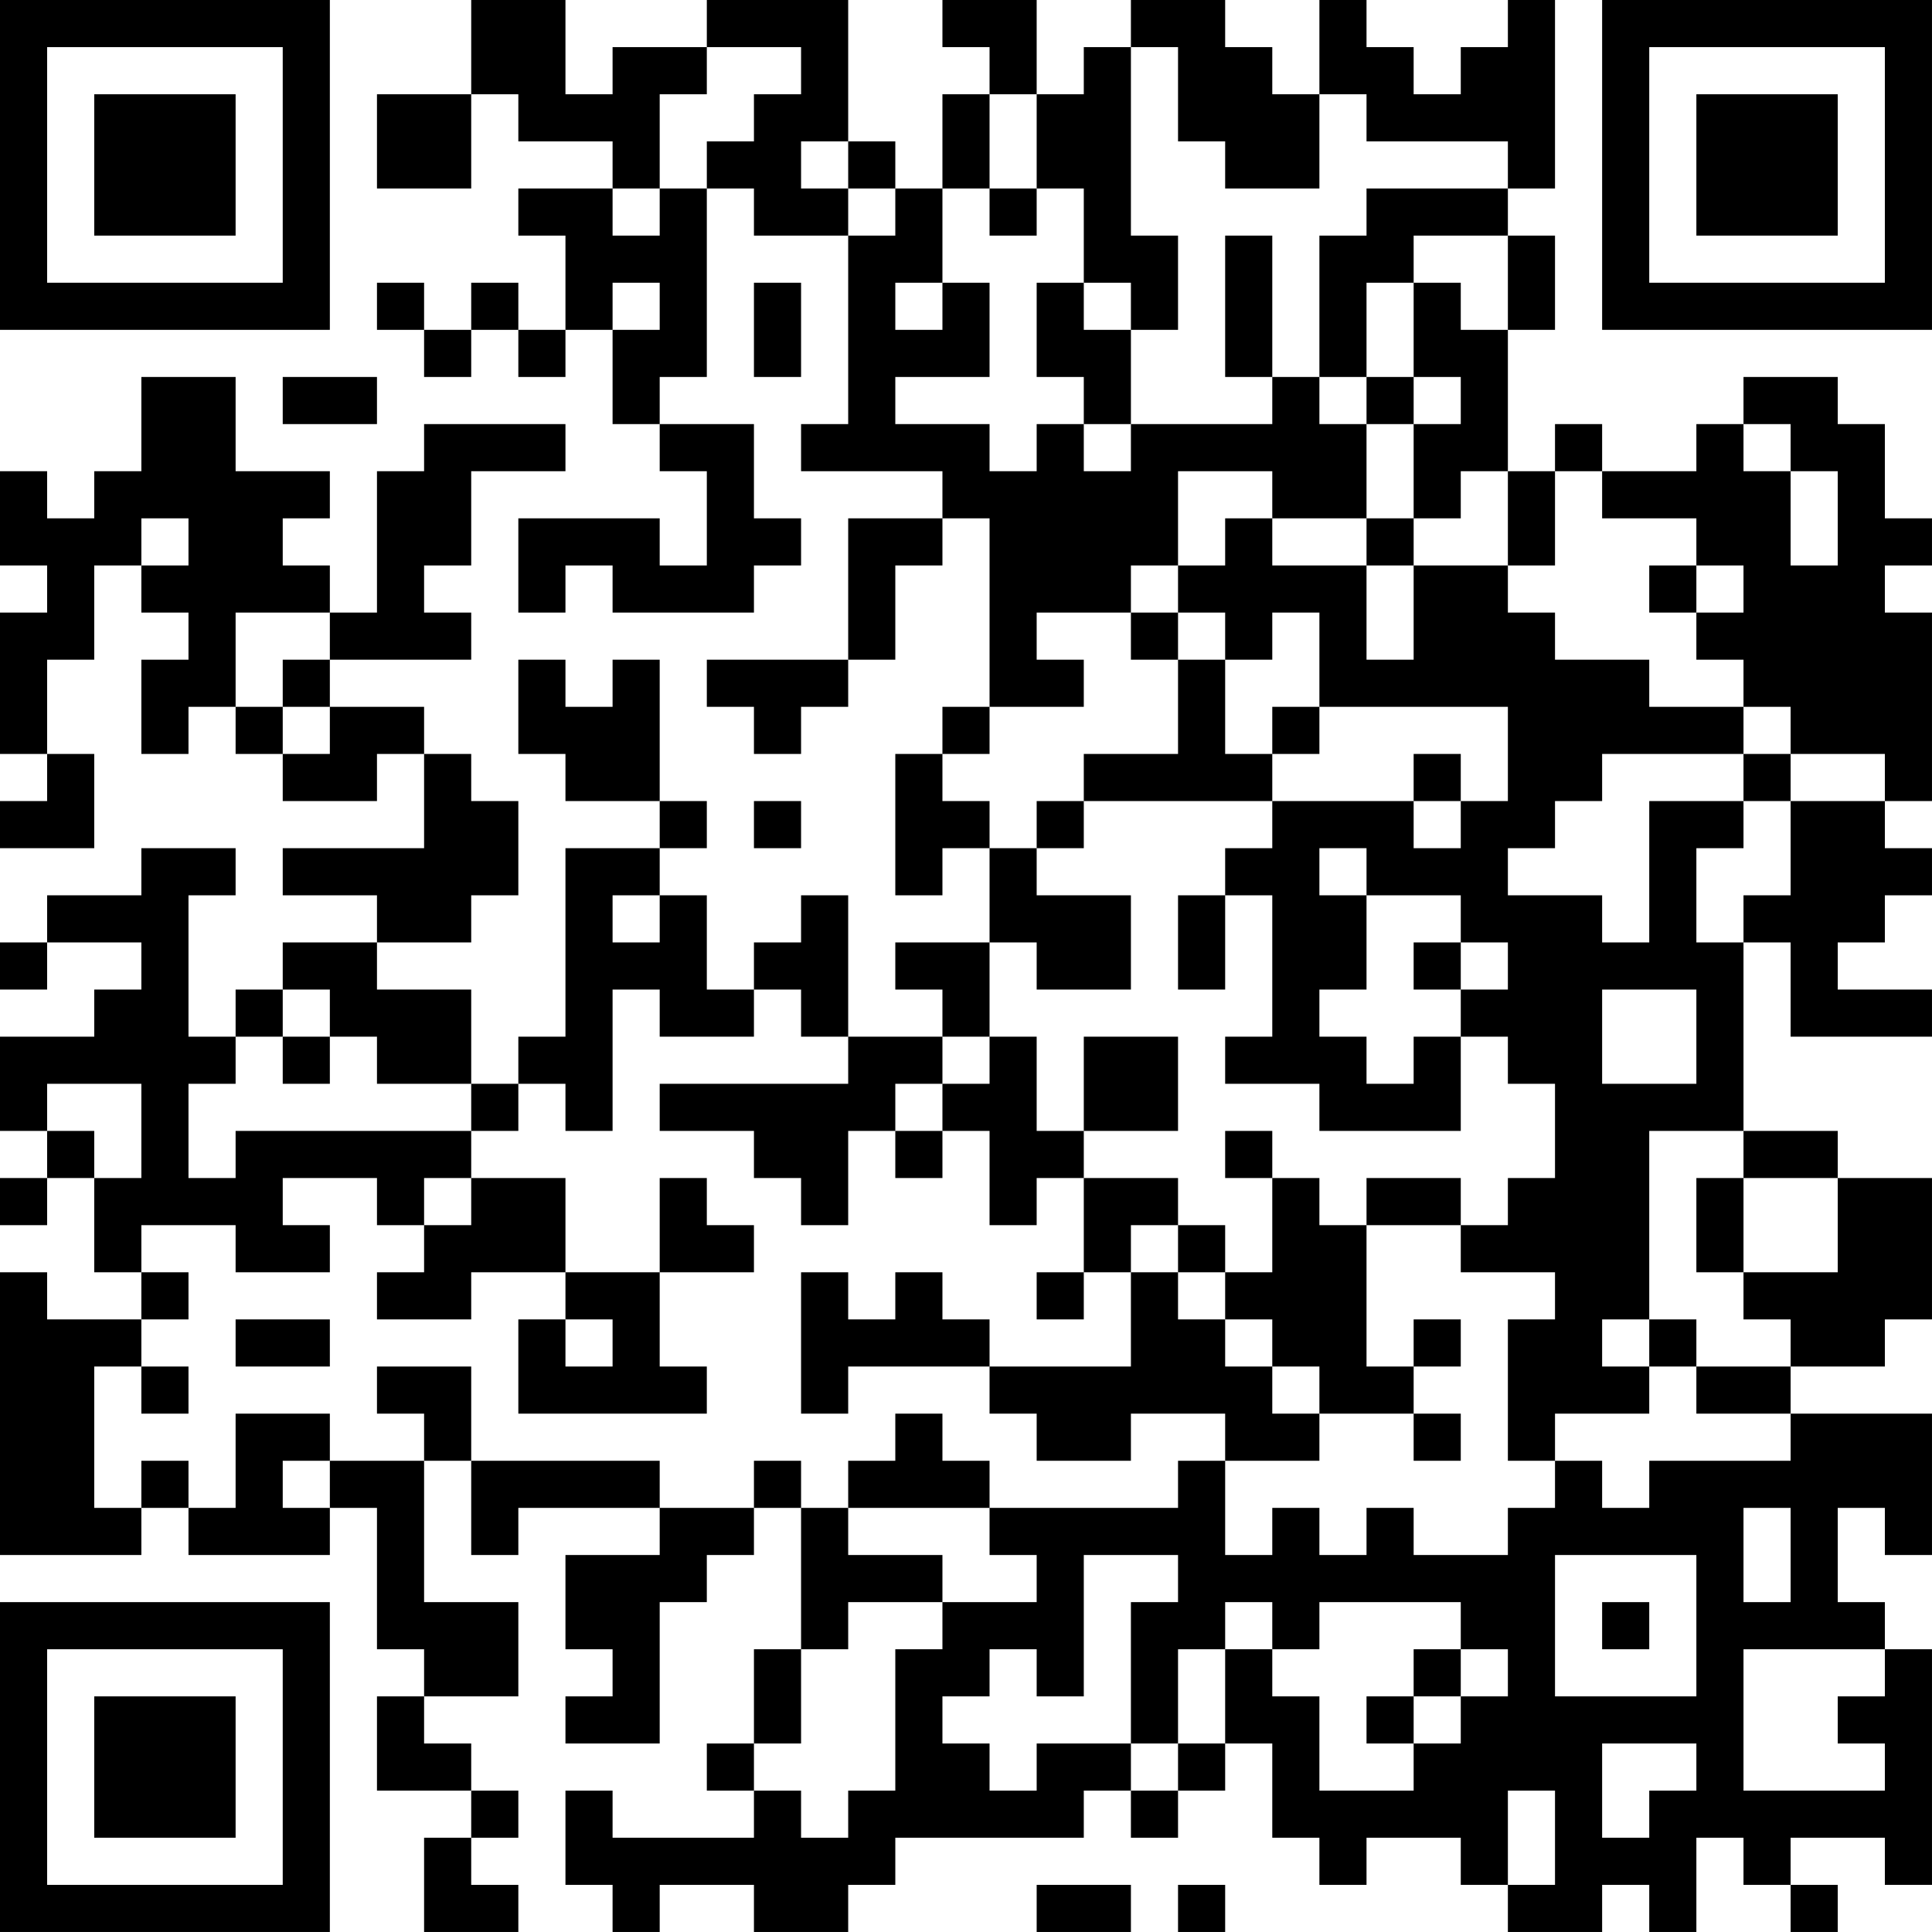 <?xml version="1.0" encoding="UTF-8"?>
<svg xmlns="http://www.w3.org/2000/svg" version="1.1" width="200" height="200" viewBox="0 0 200 200"><rect x="0" y="0" width="200" height="200" fill="#ffffff"/><g transform="scale(4.878)"><g transform="translate(0,0)"><path fill-rule="evenodd" d="M10 0L10 2L8 2L8 4L10 4L10 2L11 2L11 3L13 3L13 4L11 4L11 5L12 5L12 7L11 7L11 6L10 6L10 7L9 7L9 6L8 6L8 7L9 7L9 8L10 8L10 7L11 7L11 8L12 8L12 7L13 7L13 9L14 9L14 10L15 10L15 12L14 12L14 11L11 11L11 13L12 13L12 12L13 12L13 13L16 13L16 12L17 12L17 11L16 11L16 9L14 9L14 8L15 8L15 4L16 4L16 5L18 5L18 9L17 9L17 10L20 10L20 11L18 11L18 14L15 14L15 15L16 15L16 16L17 16L17 15L18 15L18 14L19 14L19 12L20 12L20 11L21 11L21 15L20 15L20 16L19 16L19 19L20 19L20 18L21 18L21 20L19 20L19 21L20 21L20 22L18 22L18 19L17 19L17 20L16 20L16 21L15 21L15 19L14 19L14 18L15 18L15 17L14 17L14 14L13 14L13 15L12 15L12 14L11 14L11 16L12 16L12 17L14 17L14 18L12 18L12 22L11 22L11 23L10 23L10 21L8 21L8 20L10 20L10 19L11 19L11 17L10 17L10 16L9 16L9 15L7 15L7 14L10 14L10 13L9 13L9 12L10 12L10 10L12 10L12 9L9 9L9 10L8 10L8 13L7 13L7 12L6 12L6 11L7 11L7 10L5 10L5 8L3 8L3 10L2 10L2 11L1 11L1 10L0 10L0 12L1 12L1 13L0 13L0 16L1 16L1 17L0 17L0 18L2 18L2 16L1 16L1 14L2 14L2 12L3 12L3 13L4 13L4 14L3 14L3 16L4 16L4 15L5 15L5 16L6 16L6 17L8 17L8 16L9 16L9 18L6 18L6 19L8 19L8 20L6 20L6 21L5 21L5 22L4 22L4 19L5 19L5 18L3 18L3 19L1 19L1 20L0 20L0 21L1 21L1 20L3 20L3 21L2 21L2 22L0 22L0 24L1 24L1 25L0 25L0 26L1 26L1 25L2 25L2 27L3 27L3 28L1 28L1 27L0 27L0 33L3 33L3 32L4 32L4 33L7 33L7 32L8 32L8 35L9 35L9 36L8 36L8 38L10 38L10 39L9 39L9 41L11 41L11 40L10 40L10 39L11 39L11 38L10 38L10 37L9 37L9 36L11 36L11 34L9 34L9 31L10 31L10 33L11 33L11 32L14 32L14 33L12 33L12 35L13 35L13 36L12 36L12 37L14 37L14 34L15 34L15 33L16 33L16 32L17 32L17 35L16 35L16 37L15 37L15 38L16 38L16 39L13 39L13 38L12 38L12 40L13 40L13 41L14 41L14 40L16 40L16 41L18 41L18 40L19 40L19 39L23 39L23 38L24 38L24 39L25 39L25 38L26 38L26 37L27 37L27 39L28 39L28 40L29 40L29 39L31 39L31 40L32 40L32 41L34 41L34 40L35 40L35 41L36 41L36 39L37 39L37 40L38 40L38 41L39 41L39 40L38 40L38 39L40 39L40 40L41 40L41 35L40 35L40 34L39 34L39 32L40 32L40 33L41 33L41 30L38 30L38 29L40 29L40 28L41 28L41 25L39 25L39 24L37 24L37 20L38 20L38 22L41 22L41 21L39 21L39 20L40 20L40 19L41 19L41 18L40 18L40 17L41 17L41 13L40 13L40 12L41 12L41 11L40 11L40 9L39 9L39 8L37 8L37 9L36 9L36 10L34 10L34 9L33 9L33 10L32 10L32 7L33 7L33 5L32 5L32 4L33 4L33 0L32 0L32 1L31 1L31 2L30 2L30 1L29 1L29 0L28 0L28 2L27 2L27 1L26 1L26 0L24 0L24 1L23 1L23 2L22 2L22 0L20 0L20 1L21 1L21 2L20 2L20 4L19 4L19 3L18 3L18 0L15 0L15 1L13 1L13 2L12 2L12 0ZM15 1L15 2L14 2L14 4L13 4L13 5L14 5L14 4L15 4L15 3L16 3L16 2L17 2L17 1ZM24 1L24 5L25 5L25 7L24 7L24 6L23 6L23 4L22 4L22 2L21 2L21 4L20 4L20 6L19 6L19 7L20 7L20 6L21 6L21 8L19 8L19 9L21 9L21 10L22 10L22 9L23 9L23 10L24 10L24 9L27 9L27 8L28 8L28 9L29 9L29 11L27 11L27 10L25 10L25 12L24 12L24 13L22 13L22 14L23 14L23 15L21 15L21 16L20 16L20 17L21 17L21 18L22 18L22 19L24 19L24 21L22 21L22 20L21 20L21 22L20 22L20 23L19 23L19 24L18 24L18 26L17 26L17 25L16 25L16 24L14 24L14 23L18 23L18 22L17 22L17 21L16 21L16 22L14 22L14 21L13 21L13 24L12 24L12 23L11 23L11 24L10 24L10 23L8 23L8 22L7 22L7 21L6 21L6 22L5 22L5 23L4 23L4 25L5 25L5 24L10 24L10 25L9 25L9 26L8 26L8 25L6 25L6 26L7 26L7 27L5 27L5 26L3 26L3 27L4 27L4 28L3 28L3 29L2 29L2 32L3 32L3 31L4 31L4 32L5 32L5 30L7 30L7 31L6 31L6 32L7 32L7 31L9 31L9 30L8 30L8 29L10 29L10 31L14 31L14 32L16 32L16 31L17 31L17 32L18 32L18 33L20 33L20 34L18 34L18 35L17 35L17 37L16 37L16 38L17 38L17 39L18 39L18 38L19 38L19 35L20 35L20 34L22 34L22 33L21 33L21 32L25 32L25 31L26 31L26 33L27 33L27 32L28 32L28 33L29 33L29 32L30 32L30 33L32 33L32 32L33 32L33 31L34 31L34 32L35 32L35 31L38 31L38 30L36 30L36 29L38 29L38 28L37 28L37 27L39 27L39 25L37 25L37 24L35 24L35 28L34 28L34 29L35 29L35 30L33 30L33 31L32 31L32 28L33 28L33 27L31 27L31 26L32 26L32 25L33 25L33 23L32 23L32 22L31 22L31 21L32 21L32 20L31 20L31 19L29 19L29 18L28 18L28 19L29 19L29 21L28 21L28 22L29 22L29 23L30 23L30 22L31 22L31 24L28 24L28 23L26 23L26 22L27 22L27 19L26 19L26 18L27 18L27 17L30 17L30 18L31 18L31 17L32 17L32 15L28 15L28 13L27 13L27 14L26 14L26 13L25 13L25 12L26 12L26 11L27 11L27 12L29 12L29 14L30 14L30 12L32 12L32 13L33 13L33 14L35 14L35 15L37 15L37 16L34 16L34 17L33 17L33 18L32 18L32 19L34 19L34 20L35 20L35 17L37 17L37 18L36 18L36 20L37 20L37 19L38 19L38 17L40 17L40 16L38 16L38 15L37 15L37 14L36 14L36 13L37 13L37 12L36 12L36 11L34 11L34 10L33 10L33 12L32 12L32 10L31 10L31 11L30 11L30 9L31 9L31 8L30 8L30 6L31 6L31 7L32 7L32 5L30 5L30 6L29 6L29 8L28 8L28 5L29 5L29 4L32 4L32 3L29 3L29 2L28 2L28 4L26 4L26 3L25 3L25 1ZM17 3L17 4L18 4L18 5L19 5L19 4L18 4L18 3ZM21 4L21 5L22 5L22 4ZM26 5L26 8L27 8L27 5ZM13 6L13 7L14 7L14 6ZM16 6L16 8L17 8L17 6ZM22 6L22 8L23 8L23 9L24 9L24 7L23 7L23 6ZM6 8L6 9L8 9L8 8ZM29 8L29 9L30 9L30 8ZM37 9L37 10L38 10L38 12L39 12L39 10L38 10L38 9ZM3 11L3 12L4 12L4 11ZM29 11L29 12L30 12L30 11ZM35 12L35 13L36 13L36 12ZM5 13L5 15L6 15L6 16L7 16L7 15L6 15L6 14L7 14L7 13ZM24 13L24 14L25 14L25 16L23 16L23 17L22 17L22 18L23 18L23 17L27 17L27 16L28 16L28 15L27 15L27 16L26 16L26 14L25 14L25 13ZM30 16L30 17L31 17L31 16ZM37 16L37 17L38 17L38 16ZM16 17L16 18L17 18L17 17ZM13 19L13 20L14 20L14 19ZM25 19L25 21L26 21L26 19ZM30 20L30 21L31 21L31 20ZM34 21L34 23L36 23L36 21ZM6 22L6 23L7 23L7 22ZM21 22L21 23L20 23L20 24L19 24L19 25L20 25L20 24L21 24L21 26L22 26L22 25L23 25L23 27L22 27L22 28L23 28L23 27L24 27L24 29L21 29L21 28L20 28L20 27L19 27L19 28L18 28L18 27L17 27L17 30L18 30L18 29L21 29L21 30L22 30L22 31L24 31L24 30L26 30L26 31L28 31L28 30L30 30L30 31L31 31L31 30L30 30L30 29L31 29L31 28L30 28L30 29L29 29L29 26L31 26L31 25L29 25L29 26L28 26L28 25L27 25L27 24L26 24L26 25L27 25L27 27L26 27L26 26L25 26L25 25L23 25L23 24L25 24L25 22L23 22L23 24L22 24L22 22ZM1 23L1 24L2 24L2 25L3 25L3 23ZM10 25L10 26L9 26L9 27L8 27L8 28L10 28L10 27L12 27L12 28L11 28L11 30L15 30L15 29L14 29L14 27L16 27L16 26L15 26L15 25L14 25L14 27L12 27L12 25ZM36 25L36 27L37 27L37 25ZM24 26L24 27L25 27L25 28L26 28L26 29L27 29L27 30L28 30L28 29L27 29L27 28L26 28L26 27L25 27L25 26ZM5 28L5 29L7 29L7 28ZM12 28L12 29L13 29L13 28ZM35 28L35 29L36 29L36 28ZM3 29L3 30L4 30L4 29ZM19 30L19 31L18 31L18 32L21 32L21 31L20 31L20 30ZM37 32L37 34L38 34L38 32ZM23 33L23 36L22 36L22 35L21 35L21 36L20 36L20 37L21 37L21 38L22 38L22 37L24 37L24 38L25 38L25 37L26 37L26 35L27 35L27 36L28 36L28 38L30 38L30 37L31 37L31 36L32 36L32 35L31 35L31 34L28 34L28 35L27 35L27 34L26 34L26 35L25 35L25 37L24 37L24 34L25 34L25 33ZM33 33L33 36L36 36L36 33ZM34 34L34 35L35 35L35 34ZM30 35L30 36L29 36L29 37L30 37L30 36L31 36L31 35ZM37 35L37 38L40 38L40 37L39 37L39 36L40 36L40 35ZM34 37L34 39L35 39L35 38L36 38L36 37ZM32 38L32 40L33 40L33 38ZM22 40L22 41L24 41L24 40ZM25 40L25 41L26 41L26 40ZM0 0L0 7L7 7L7 0ZM1 1L1 6L6 6L6 1ZM2 2L2 5L5 5L5 2ZM34 0L34 7L41 7L41 0ZM35 1L35 6L40 6L40 1ZM36 2L36 5L39 5L39 2ZM0 34L0 41L7 41L7 34ZM1 35L1 40L6 40L6 35ZM2 36L2 39L5 39L5 36Z" fill="#000000"/></g></g></svg>
